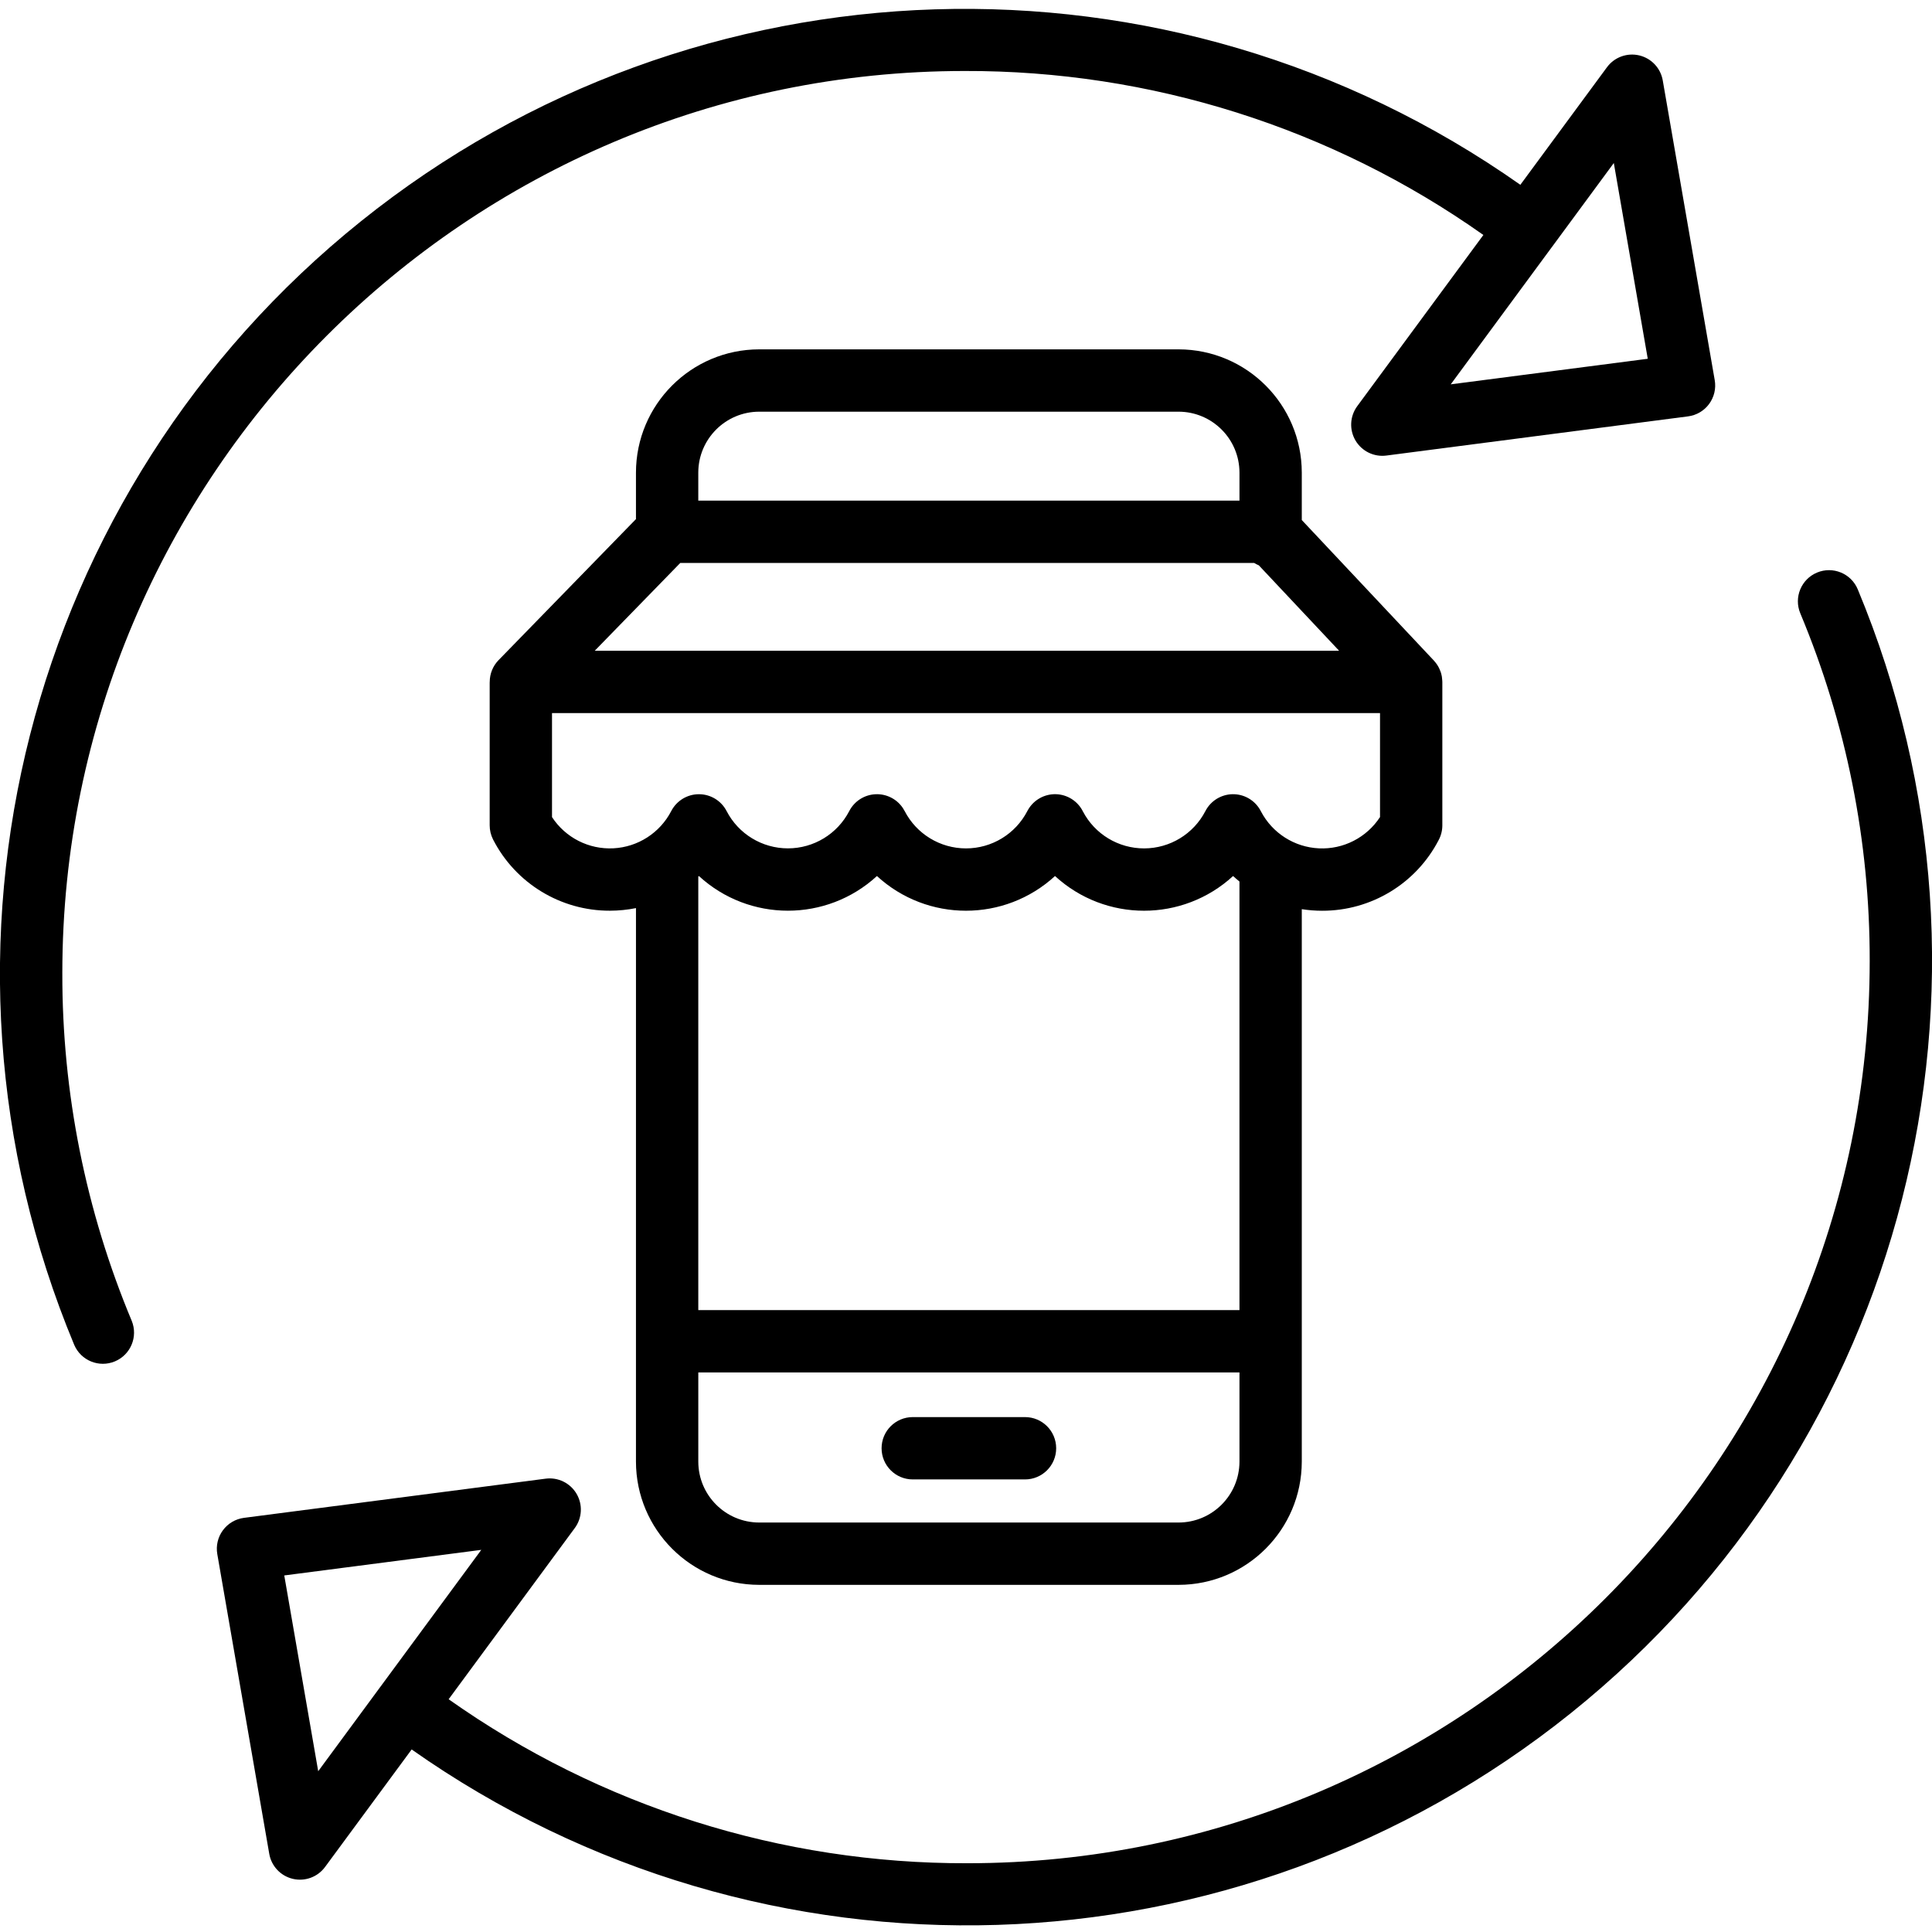 <svg height="433pt" viewBox="0 -1 433.995 433" width="433pt" xmlns="http://www.w3.org/2000/svg"><path d="m142.859 326.832c.02 15.281 12.402 27.668 27.684 27.684h94.203c15.281-.016 27.664-12.402 27.68-27.684v-124.098c1.512.234 3.043.355 4.57.355 11.008.023 21.105-6.098 26.172-15.867.543-1.02.832-2.156.832-3.312v-32.223c0-.039-.008-.082-.008-.125 0-.074-.008-.152-.012-.227-.012-.242-.035-.488-.074-.73-.008-.059-.016-.125-.027-.188-.055-.301-.129-.594-.223-.887-.008-.027-.02-.055-.027-.082-.094-.266-.199-.523-.32-.773-.023-.055-.051-.109-.078-.164-.137-.27-.293-.535-.465-.785-.02-.031-.043-.062-.066-.09-.164-.227-.336-.445-.523-.648-.027-.031-.047-.062-.074-.094l-29.676-31.574v-10.656c-.016-15.281-12.398-27.664-27.68-27.684h-94.203c-15.281.02-27.664 12.402-27.684 27.684v10.449l-30.875 31.691c-1.254 1.293-1.961 3.02-1.973 4.82 0 .086-.012.172-.012.258v32.023c0 1.086.254 2.16.738 3.129l.047.094c5.051 9.816 15.176 15.977 26.215 15.953 1.969-.004 3.934-.199 5.863-.586zm121.887 13.684h-94.199c-7.555-.008-13.676-6.129-13.684-13.684v-20.027h121.566v20.027c-.012 7.555-6.133 13.676-13.684 13.684zm-94.199-249.535h94.199c7.551.012 13.672 6.133 13.684 13.684v6.293h-121.57v-6.293c.012-7.551 6.133-13.672 13.684-13.684zm-17.73 33.977h128.914c.336.211.688.391 1.051.543l18.035 19.188h-167.223zm-28.816 57.098v-23.367h186v23.355c-3.008 4.613-8.234 7.289-13.734 7.027-5.504-.262-10.453-3.418-13.012-8.297-1.133-2.266-3.402-3.738-5.93-3.859-2.531-.117-4.93 1.141-6.27 3.289-.098.16-.195.324-.281.496-2.66 5.137-7.953 8.367-13.738 8.383-5.781.016-11.094-3.184-13.781-8.309-1.152-2.309-3.488-3.797-6.07-3.867-2.582-.066-4.992 1.289-6.27 3.535-.051.082-.102.168-.141.254-2.664 5.152-7.98 8.387-13.777 8.387-5.801 0-11.117-3.234-13.781-8.387-.121-.23-.254-.457-.398-.672-1.375-2.062-3.738-3.242-6.211-3.105-2.477.137-4.691 1.57-5.832 3.773-2.664 5.148-7.98 8.383-13.777 8.383-5.801 0-11.117-3.234-13.781-8.383-1.203-2.324-3.598-3.781-6.215-3.781s-5.016 1.461-6.219 3.785c-2.539 4.902-7.488 8.09-13 8.367-5.512.281-10.758-2.387-13.781-7.008zm33 13.234c11.309 10.383 28.684 10.383 39.992 0 11.309 10.391 28.688 10.391 40 0 11.309 10.391 28.688 10.391 40 0 .465.43.945.836 1.434 1.234v96.277h-121.566v-97.387c.047-.043.098-.082.141-.125zm0 0"/><path d="m230.254 316.832h-25.219c-3.867 0-7 3.133-7 7 0 3.863 3.133 7 7 7h25.219c3.867 0 7-3.137 7-7 0-3.867-3.133-7-7-7zm0 0"/><path d="m408.168 127.121c-3.566 1.492-5.25 5.59-3.758 9.156 10.34 24.73 15.641 51.277 15.59 78.082 0 111.762-90.926 202.691-202.688 202.691-41.727.125-82.457-12.75-116.531-36.836l28.336-38.457c1.664-2.258 1.816-5.289.395-7.703-1.422-2.418-4.152-3.75-6.934-3.391l-67.766 8.801c-1.895.246-3.605 1.25-4.738 2.789-1.133 1.535-1.59 3.469-1.262 5.348l11.672 67.332c.477 2.766 2.559 4.977 5.289 5.621 2.73.645 5.582-.402 7.246-2.664l19.453-26.398c78.934 55.57 185.105 52.242 260.402-8.164 75.301-60.406 101.574-163.328 64.445-252.438-1.484-3.57-5.586-5.258-9.152-3.77zm-336.688 269.258-7.625-43.977 44.258-5.746-22.672 30.773c-.02.023-.043.047-.059.07-.031.039-.055.082-.086.125zm0 0"/><path d="m14 217.141c0-111.762 90.926-202.691 202.688-202.691 41.727-.125 82.457 12.75 116.531 36.836l-28.336 38.457c-1.66 2.258-1.816 5.289-.395 7.707 1.426 2.414 4.152 3.75 6.934 3.387l67.766-8.801c1.895-.242 3.605-1.25 4.738-2.785 1.133-1.539 1.59-3.469 1.262-5.352l-11.676-67.332c-.477-2.766-2.559-4.977-5.289-5.621-2.73-.641-5.582.406-7.242 2.664l-19.457 26.406c-78.934-55.574-185.109-52.246-260.406 8.164-75.301 60.406-101.574 163.332-64.441 252.438 1.516 3.531 5.59 5.18 9.133 3.699 3.543-1.48 5.23-5.539 3.785-9.098-10.344-24.73-15.645-51.273-15.594-78.078zm348.52-182.02 7.625 43.973-44.258 5.746 22.672-30.773c.02-.023.043-.043.059-.07.031-.039.055-.082.086-.121zm0 0"/></svg>